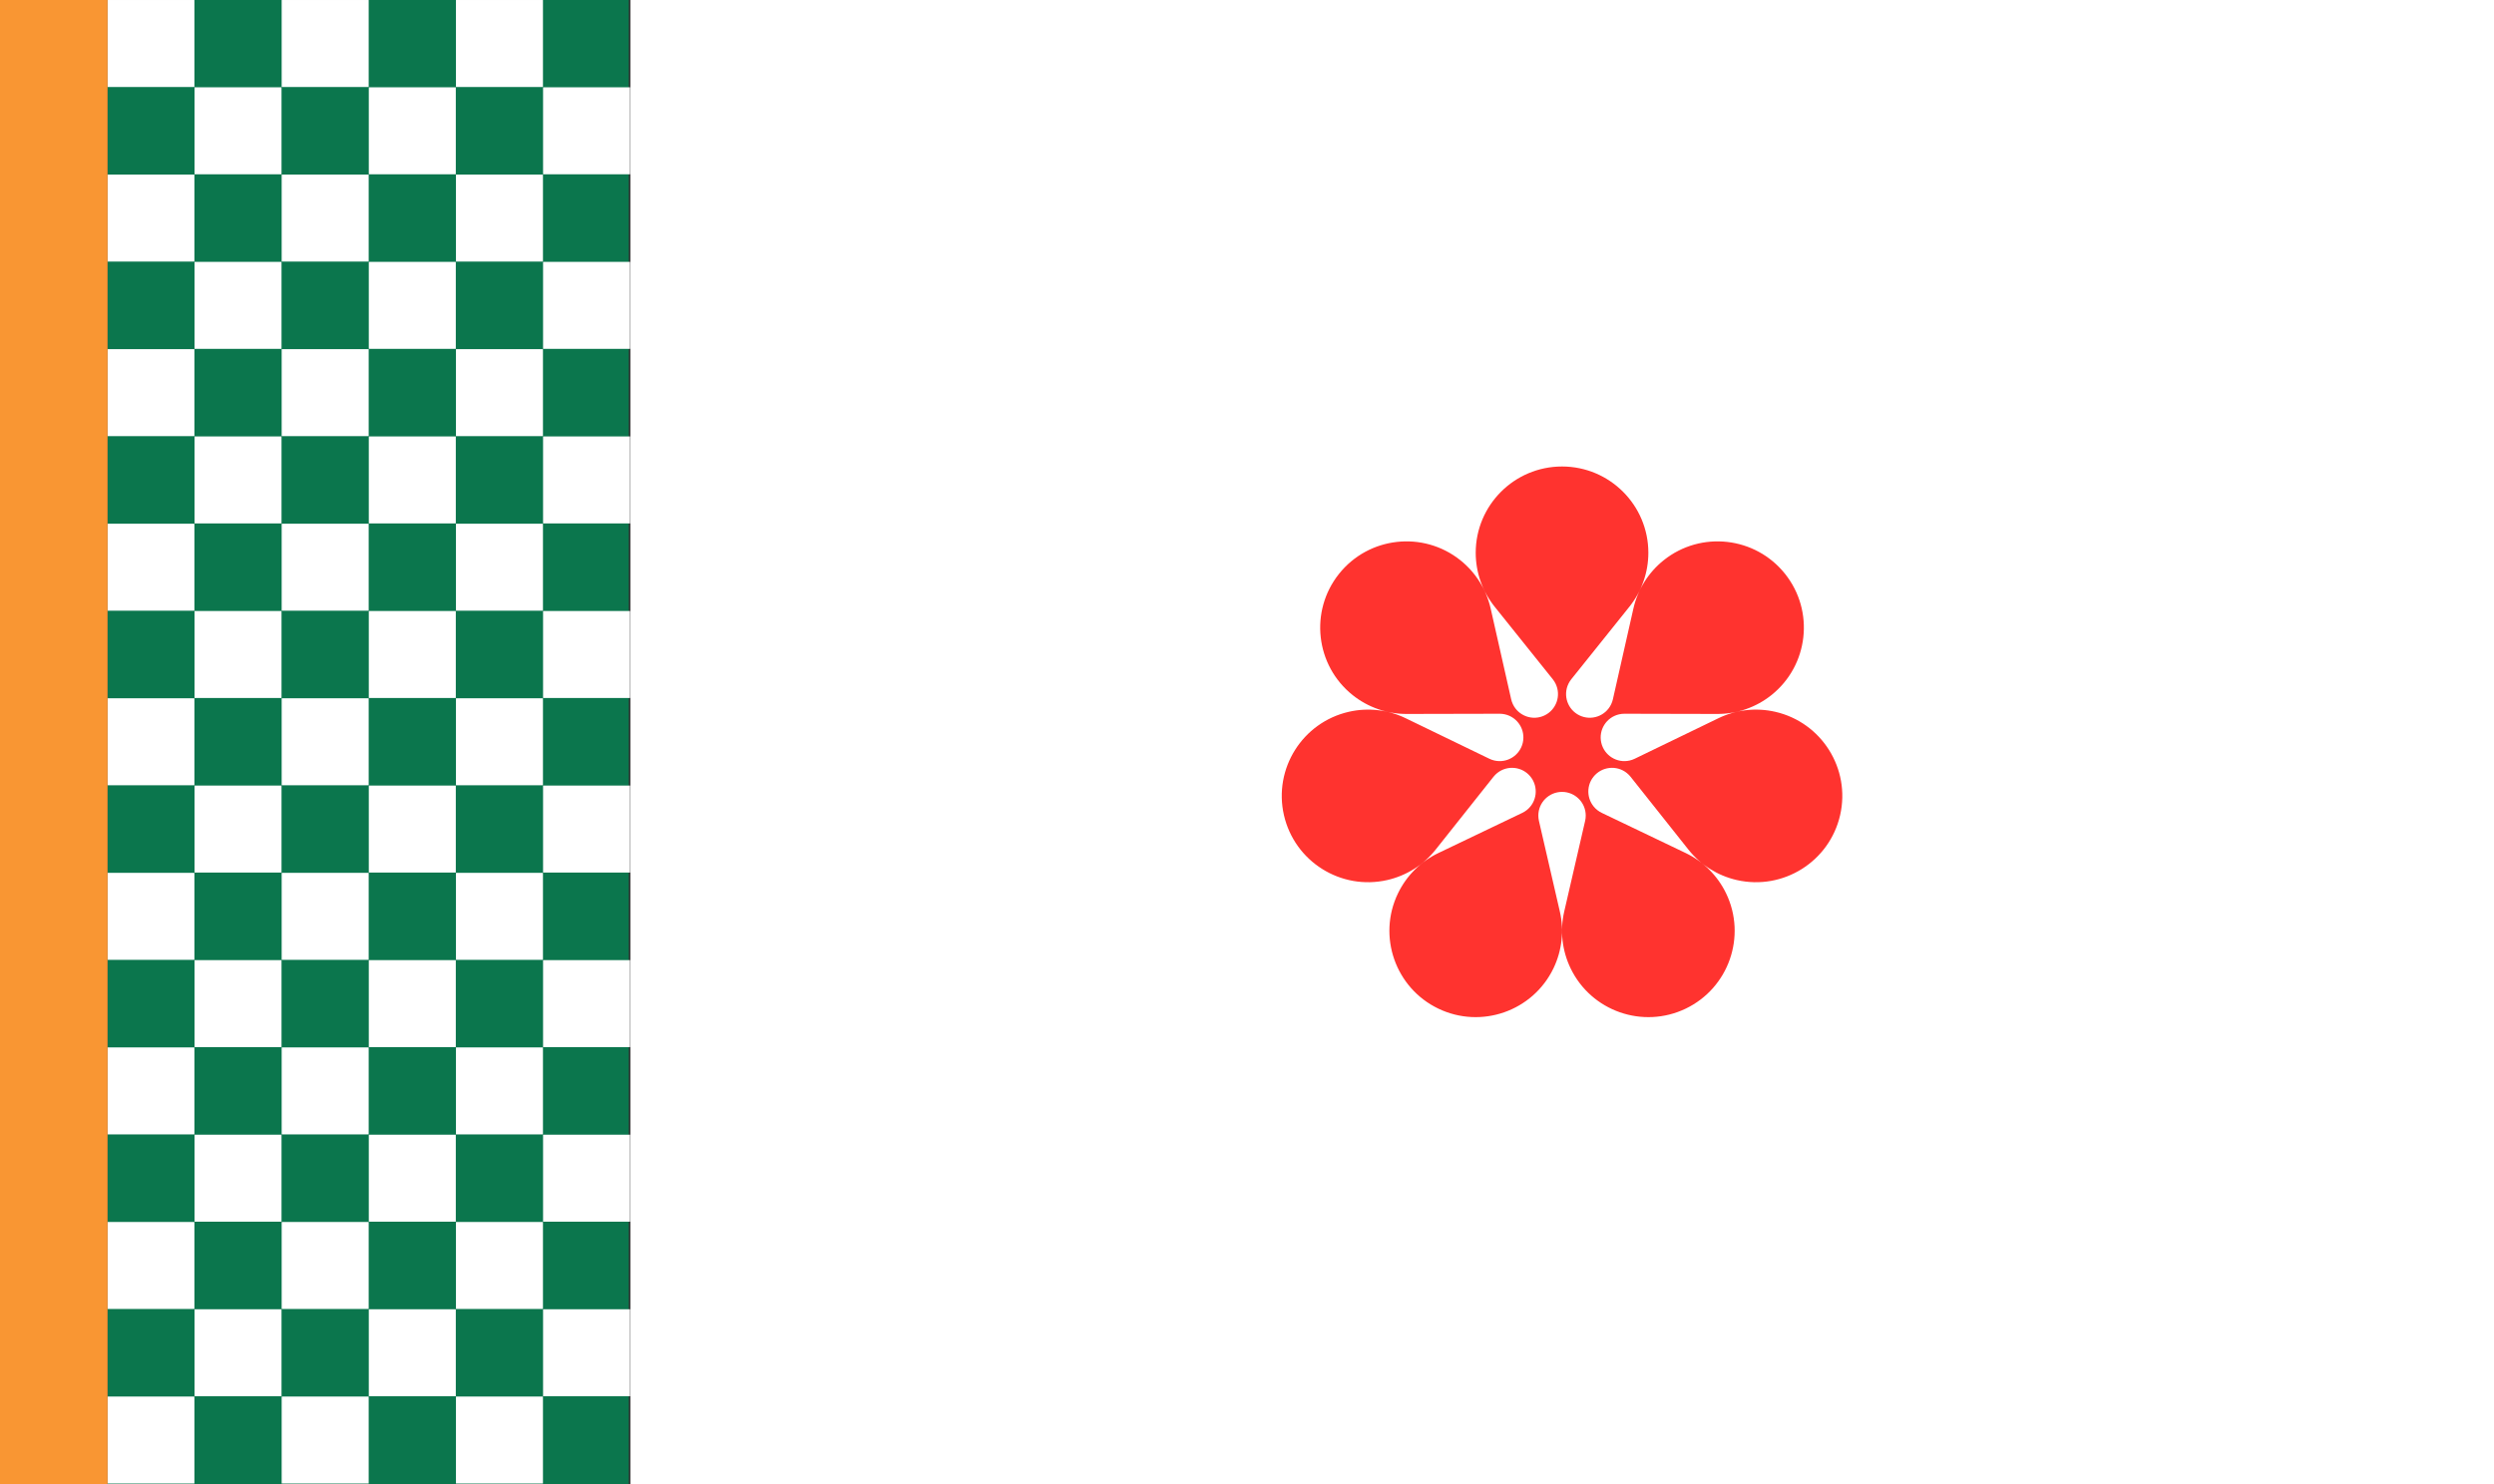 <?xml version="1.0" encoding="UTF-8" standalone="no"?>
<!DOCTYPE svg PUBLIC "-//W3C//DTD SVG 1.1//EN" "http://www.w3.org/Graphics/SVG/1.1/DTD/svg11.dtd">
<svg width="100%" height="100%" viewBox="0 0 1680 1000" version="1.1" xmlns="http://www.w3.org/2000/svg" xmlns:xlink="http://www.w3.org/1999/xlink" xml:space="preserve" xmlns:serif="http://www.serif.com/" style="fill-rule:evenodd;clip-rule:evenodd;stroke-linejoin:round;stroke-miterlimit:2;">
    <rect x="0" y="0" width="1680" height="1000" fill="#333333" stroke="none"/>
    <g>
        <g>
            <g transform="matrix(0.781,0,0,1,368.066,0)">
                <rect x="72.453" y="0" width="1607.55" height="1000" style="fill:white;"/>
            </g>
            <g transform="matrix(0.429,0,0,0.883,22.6,28.073)">
                <rect x="116.268" y="-31.797" width="684.494" height="1132.62" style="fill:rgb(11,118,77);"/>
            </g>
            <g transform="matrix(1,0,0,1,-252.165,2.30926e-13)">
                <g transform="matrix(0.091,0,0,0.883,602.849,28.073)">
                    <rect x="116.268" y="-31.797" width="684.494" height="1132.62" style="fill:rgb(11,118,77);"/>
                </g>
                <g transform="matrix(0.941,0,0,0.941,30.859,-4.84841e-14)">
                    <g transform="matrix(0.091,0,0,0.055,550.994,1.755)">
                        <rect x="116.268" y="-31.797" width="684.494" height="1132.62" style="fill:white;"/>
                    </g>
                    <g transform="matrix(0.091,0,0,0.055,613.362,64.255)">
                        <rect x="116.268" y="-31.797" width="684.494" height="1132.62" style="fill:white;"/>
                    </g>
                    <g transform="matrix(0.091,0,0,0.055,550.994,126.755)">
                        <rect x="116.268" y="-31.797" width="684.494" height="1132.62" style="fill:white;"/>
                    </g>
                    <g transform="matrix(0.091,0,0,0.055,613.362,189.255)">
                        <rect x="116.268" y="-31.797" width="684.494" height="1132.62" style="fill:white;"/>
                    </g>
                    <g transform="matrix(0.091,0,0,0.055,550.994,251.755)">
                        <rect x="116.268" y="-31.797" width="684.494" height="1132.62" style="fill:white;"/>
                    </g>
                    <g transform="matrix(0.091,0,0,0.055,613.362,314.255)">
                        <rect x="116.268" y="-31.797" width="684.494" height="1132.62" style="fill:white;"/>
                    </g>
                    <g transform="matrix(0.091,0,0,0.055,550.994,376.755)">
                        <rect x="116.268" y="-31.797" width="684.494" height="1132.62" style="fill:white;"/>
                    </g>
                    <g transform="matrix(0.091,0,0,0.055,613.362,439.255)">
                        <rect x="116.268" y="-31.797" width="684.494" height="1132.62" style="fill:white;"/>
                    </g>
                    <g transform="matrix(0.091,0,0,0.055,550.994,501.755)">
                        <rect x="116.268" y="-31.797" width="684.494" height="1132.62" style="fill:white;"/>
                    </g>
                    <g transform="matrix(0.091,0,0,0.055,613.362,564.255)">
                        <rect x="116.268" y="-31.797" width="684.494" height="1132.62" style="fill:white;"/>
                    </g>
                    <g transform="matrix(0.091,0,0,0.055,550.994,626.755)">
                        <rect x="116.268" y="-31.797" width="684.494" height="1132.62" style="fill:white;"/>
                    </g>
                    <g transform="matrix(0.091,0,0,0.055,613.362,689.255)">
                        <rect x="116.268" y="-31.797" width="684.494" height="1132.62" style="fill:white;"/>
                    </g>
                    <g transform="matrix(0.091,0,0,0.055,550.994,751.755)">
                        <rect x="116.268" y="-31.797" width="684.494" height="1132.62" style="fill:white;"/>
                    </g>
                    <g transform="matrix(0.091,0,0,0.055,613.362,814.255)">
                        <rect x="116.268" y="-31.797" width="684.494" height="1132.62" style="fill:white;"/>
                    </g>
                    <g transform="matrix(0.091,0,0,0.055,550.994,876.755)">
                        <rect x="116.268" y="-31.797" width="684.494" height="1132.62" style="fill:white;"/>
                    </g>
                    <g transform="matrix(0.091,0,0,0.055,613.362,939.255)">
                        <rect x="116.268" y="-31.797" width="684.494" height="1132.62" style="fill:white;"/>
                    </g>
                    <g transform="matrix(0.091,0,0,0.055,550.994,1001.75)">
                        <rect x="116.268" y="-31.797" width="684.494" height="1132.62" style="fill:white;"/>
                    </g>
                </g>
            </g>
            <g transform="matrix(1,0,0,1,-369.563,2.30926e-13)">
                <g transform="matrix(0.091,0,0,0.883,602.849,28.073)">
                    <rect x="116.268" y="-31.797" width="684.494" height="1132.62" style="fill:rgb(11,118,77);"/>
                </g>
                <g transform="matrix(0.941,0,0,0.941,30.859,-4.84841e-14)">
                    <g transform="matrix(0.091,0,0,0.055,550.994,1.755)">
                        <rect x="116.268" y="-31.797" width="684.494" height="1132.62" style="fill:white;"/>
                    </g>
                    <g transform="matrix(0.091,0,0,0.055,613.362,64.255)">
                        <rect x="116.268" y="-31.797" width="684.494" height="1132.62" style="fill:white;"/>
                    </g>
                    <g transform="matrix(0.091,0,0,0.055,550.994,126.755)">
                        <rect x="116.268" y="-31.797" width="684.494" height="1132.62" style="fill:white;"/>
                    </g>
                    <g transform="matrix(0.091,0,0,0.055,613.362,189.255)">
                        <rect x="116.268" y="-31.797" width="684.494" height="1132.62" style="fill:white;"/>
                    </g>
                    <g transform="matrix(0.091,0,0,0.055,550.994,251.755)">
                        <rect x="116.268" y="-31.797" width="684.494" height="1132.62" style="fill:white;"/>
                    </g>
                    <g transform="matrix(0.091,0,0,0.055,613.362,314.255)">
                        <rect x="116.268" y="-31.797" width="684.494" height="1132.62" style="fill:white;"/>
                    </g>
                    <g transform="matrix(0.091,0,0,0.055,550.994,376.755)">
                        <rect x="116.268" y="-31.797" width="684.494" height="1132.62" style="fill:white;"/>
                    </g>
                    <g transform="matrix(0.091,0,0,0.055,613.362,439.255)">
                        <rect x="116.268" y="-31.797" width="684.494" height="1132.62" style="fill:white;"/>
                    </g>
                    <g transform="matrix(0.091,0,0,0.055,550.994,501.755)">
                        <rect x="116.268" y="-31.797" width="684.494" height="1132.62" style="fill:white;"/>
                    </g>
                    <g transform="matrix(0.091,0,0,0.055,613.362,564.255)">
                        <rect x="116.268" y="-31.797" width="684.494" height="1132.62" style="fill:white;"/>
                    </g>
                    <g transform="matrix(0.091,0,0,0.055,550.994,626.755)">
                        <rect x="116.268" y="-31.797" width="684.494" height="1132.62" style="fill:white;"/>
                    </g>
                    <g transform="matrix(0.091,0,0,0.055,613.362,689.255)">
                        <rect x="116.268" y="-31.797" width="684.494" height="1132.62" style="fill:white;"/>
                    </g>
                    <g transform="matrix(0.091,0,0,0.055,550.994,751.755)">
                        <rect x="116.268" y="-31.797" width="684.494" height="1132.62" style="fill:white;"/>
                    </g>
                    <g transform="matrix(0.091,0,0,0.055,613.362,814.255)">
                        <rect x="116.268" y="-31.797" width="684.494" height="1132.62" style="fill:white;"/>
                    </g>
                    <g transform="matrix(0.091,0,0,0.055,550.994,876.755)">
                        <rect x="116.268" y="-31.797" width="684.494" height="1132.62" style="fill:white;"/>
                    </g>
                    <g transform="matrix(0.091,0,0,0.055,613.362,939.255)">
                        <rect x="116.268" y="-31.797" width="684.494" height="1132.62" style="fill:white;"/>
                    </g>
                    <g transform="matrix(0.091,0,0,0.055,550.994,1001.75)">
                        <rect x="116.268" y="-31.797" width="684.494" height="1132.62" style="fill:white;"/>
                    </g>
                </g>
            </g>
            <g transform="matrix(1,0,0,1,-486.96,6.03961e-14)">
                <g transform="matrix(0.091,0,0,0.883,602.849,28.073)">
                    <rect x="116.268" y="-31.797" width="684.494" height="1132.62" style="fill:rgb(11,118,77);"/>
                </g>
                <g transform="matrix(0.941,0,0,0.941,30.859,-4.84841e-14)">
                    <g transform="matrix(0.091,0,0,0.055,550.994,1.755)">
                        <rect x="116.268" y="-31.797" width="684.494" height="1132.62" style="fill:white;"/>
                    </g>
                    <g transform="matrix(0.091,0,0,0.055,613.362,64.255)">
                        <rect x="116.268" y="-31.797" width="684.494" height="1132.62" style="fill:white;"/>
                    </g>
                    <g transform="matrix(0.091,0,0,0.055,550.994,126.755)">
                        <rect x="116.268" y="-31.797" width="684.494" height="1132.62" style="fill:white;"/>
                    </g>
                    <g transform="matrix(0.091,0,0,0.055,613.362,189.255)">
                        <rect x="116.268" y="-31.797" width="684.494" height="1132.62" style="fill:white;"/>
                    </g>
                    <g transform="matrix(0.091,0,0,0.055,550.994,251.755)">
                        <rect x="116.268" y="-31.797" width="684.494" height="1132.62" style="fill:white;"/>
                    </g>
                    <g transform="matrix(0.091,0,0,0.055,613.362,314.255)">
                        <rect x="116.268" y="-31.797" width="684.494" height="1132.62" style="fill:white;"/>
                    </g>
                    <g transform="matrix(0.091,0,0,0.055,550.994,376.755)">
                        <rect x="116.268" y="-31.797" width="684.494" height="1132.62" style="fill:white;"/>
                    </g>
                    <g transform="matrix(0.091,0,0,0.055,613.362,439.255)">
                        <rect x="116.268" y="-31.797" width="684.494" height="1132.62" style="fill:white;"/>
                    </g>
                    <g transform="matrix(0.091,0,0,0.055,550.994,501.755)">
                        <rect x="116.268" y="-31.797" width="684.494" height="1132.62" style="fill:white;"/>
                    </g>
                    <g transform="matrix(0.091,0,0,0.055,613.362,564.255)">
                        <rect x="116.268" y="-31.797" width="684.494" height="1132.62" style="fill:white;"/>
                    </g>
                    <g transform="matrix(0.091,0,0,0.055,550.994,626.755)">
                        <rect x="116.268" y="-31.797" width="684.494" height="1132.62" style="fill:white;"/>
                    </g>
                    <g transform="matrix(0.091,0,0,0.055,613.362,689.255)">
                        <rect x="116.268" y="-31.797" width="684.494" height="1132.62" style="fill:white;"/>
                    </g>
                    <g transform="matrix(0.091,0,0,0.055,550.994,751.755)">
                        <rect x="116.268" y="-31.797" width="684.494" height="1132.62" style="fill:white;"/>
                    </g>
                    <g transform="matrix(0.091,0,0,0.055,613.362,814.255)">
                        <rect x="116.268" y="-31.797" width="684.494" height="1132.62" style="fill:white;"/>
                    </g>
                    <g transform="matrix(0.091,0,0,0.055,550.994,876.755)">
                        <rect x="116.268" y="-31.797" width="684.494" height="1132.62" style="fill:white;"/>
                    </g>
                    <g transform="matrix(0.091,0,0,0.055,613.362,939.255)">
                        <rect x="116.268" y="-31.797" width="684.494" height="1132.62" style="fill:white;"/>
                    </g>
                    <g transform="matrix(0.091,0,0,0.055,550.994,1001.75)">
                        <rect x="116.268" y="-31.797" width="684.494" height="1132.62" style="fill:white;"/>
                    </g>
                </g>
            </g>
            <g transform="matrix(1.213,0,0,1.213,614.866,-122.825)">
                <path d="M323.139,438.289C316.327,429.786 312.615,419.216 312.615,408.32C312.615,381.865 334.094,360.387 360.549,360.387C387.004,360.387 408.483,381.865 408.483,408.32C408.483,419.216 404.771,429.786 397.959,438.289L365.685,478.576C365.063,479.353 364.531,480.197 364.099,481.094C360.948,487.638 363.702,495.509 370.246,498.66C376.79,501.811 384.661,499.057 387.812,492.513C388.244,491.617 388.573,490.674 388.792,489.704L400.167,439.353C402.568,428.725 408.518,419.233 417.036,412.44C437.72,395.945 467.904,399.346 484.398,420.03C500.893,440.713 497.492,470.897 476.808,487.392C468.29,494.185 457.712,497.873 446.816,497.849L395.197,497.735C394.202,497.733 393.21,497.844 392.239,498.065C385.159,499.681 380.722,506.742 382.338,513.823C383.954,520.904 391.015,525.341 398.096,523.724C399.066,523.503 400.008,523.172 400.904,522.738L447.362,500.239C457.168,495.49 468.299,494.223 478.921,496.648C504.713,502.534 520.874,528.254 514.987,554.046C509.1,579.838 483.381,595.998 457.589,590.111C446.966,587.687 437.487,581.716 430.713,573.183L398.618,532.754C397.999,531.974 397.294,531.268 396.516,530.647C390.838,526.119 382.551,527.053 378.022,532.731C373.494,538.409 374.428,546.696 380.106,551.224C380.884,551.845 381.73,552.375 382.628,552.805L429.185,575.099C439.011,579.804 446.942,587.717 451.669,597.534C463.148,621.369 453.116,650.04 429.28,661.518C405.445,672.997 376.774,662.964 365.296,639.129C360.569,629.313 359.326,618.179 361.774,607.562L373.372,557.262C373.596,556.292 373.709,555.3 373.709,554.305C373.709,547.042 367.812,541.146 360.549,541.146C353.286,541.146 347.389,547.042 347.389,554.305C347.389,555.3 347.502,556.292 347.726,557.262L359.323,607.562C361.771,618.179 360.529,629.313 355.802,639.129C344.323,662.964 315.653,672.997 291.818,661.518C267.982,650.04 257.95,621.369 269.429,597.534C274.156,587.717 282.086,579.804 291.913,575.099L338.47,552.805C339.368,552.375 340.214,551.845 340.992,551.224C346.67,546.696 347.604,538.409 343.075,532.731C338.547,527.053 330.26,526.119 324.582,530.647C323.804,531.268 323.099,531.974 322.48,532.754L290.385,573.183C283.611,581.716 274.131,587.687 263.509,590.111C237.717,595.998 211.998,579.838 206.111,554.046C200.224,528.254 216.385,502.534 242.177,496.648C252.799,494.223 263.93,495.49 273.736,500.239L320.194,522.738C321.09,523.172 322.032,523.503 323.002,523.724C330.083,525.341 337.144,520.904 338.76,513.823C340.376,506.742 335.939,499.681 328.858,498.065C327.888,497.844 326.896,497.733 325.901,497.735L274.281,497.849C263.386,497.873 252.808,494.185 244.289,487.392C223.606,470.897 220.205,440.713 236.699,420.03C253.194,399.346 283.378,395.945 304.062,412.44C312.58,419.233 318.53,428.725 320.931,439.353L332.306,489.704C332.525,490.674 332.854,491.617 333.286,492.513C336.437,499.057 344.308,501.811 350.852,498.66C357.396,495.509 360.15,487.638 356.998,481.094C356.567,480.197 356.035,479.353 355.413,478.576L323.139,438.289Z" style="fill:rgb(255,51,47);"/>
            </g>
        </g>
        <rect id="path1" x="-0.342" y="0" width="72.795" height="1000" style="fill:rgb(249,150,51);fill-rule:nonzero;"/>
    </g>
</svg>
